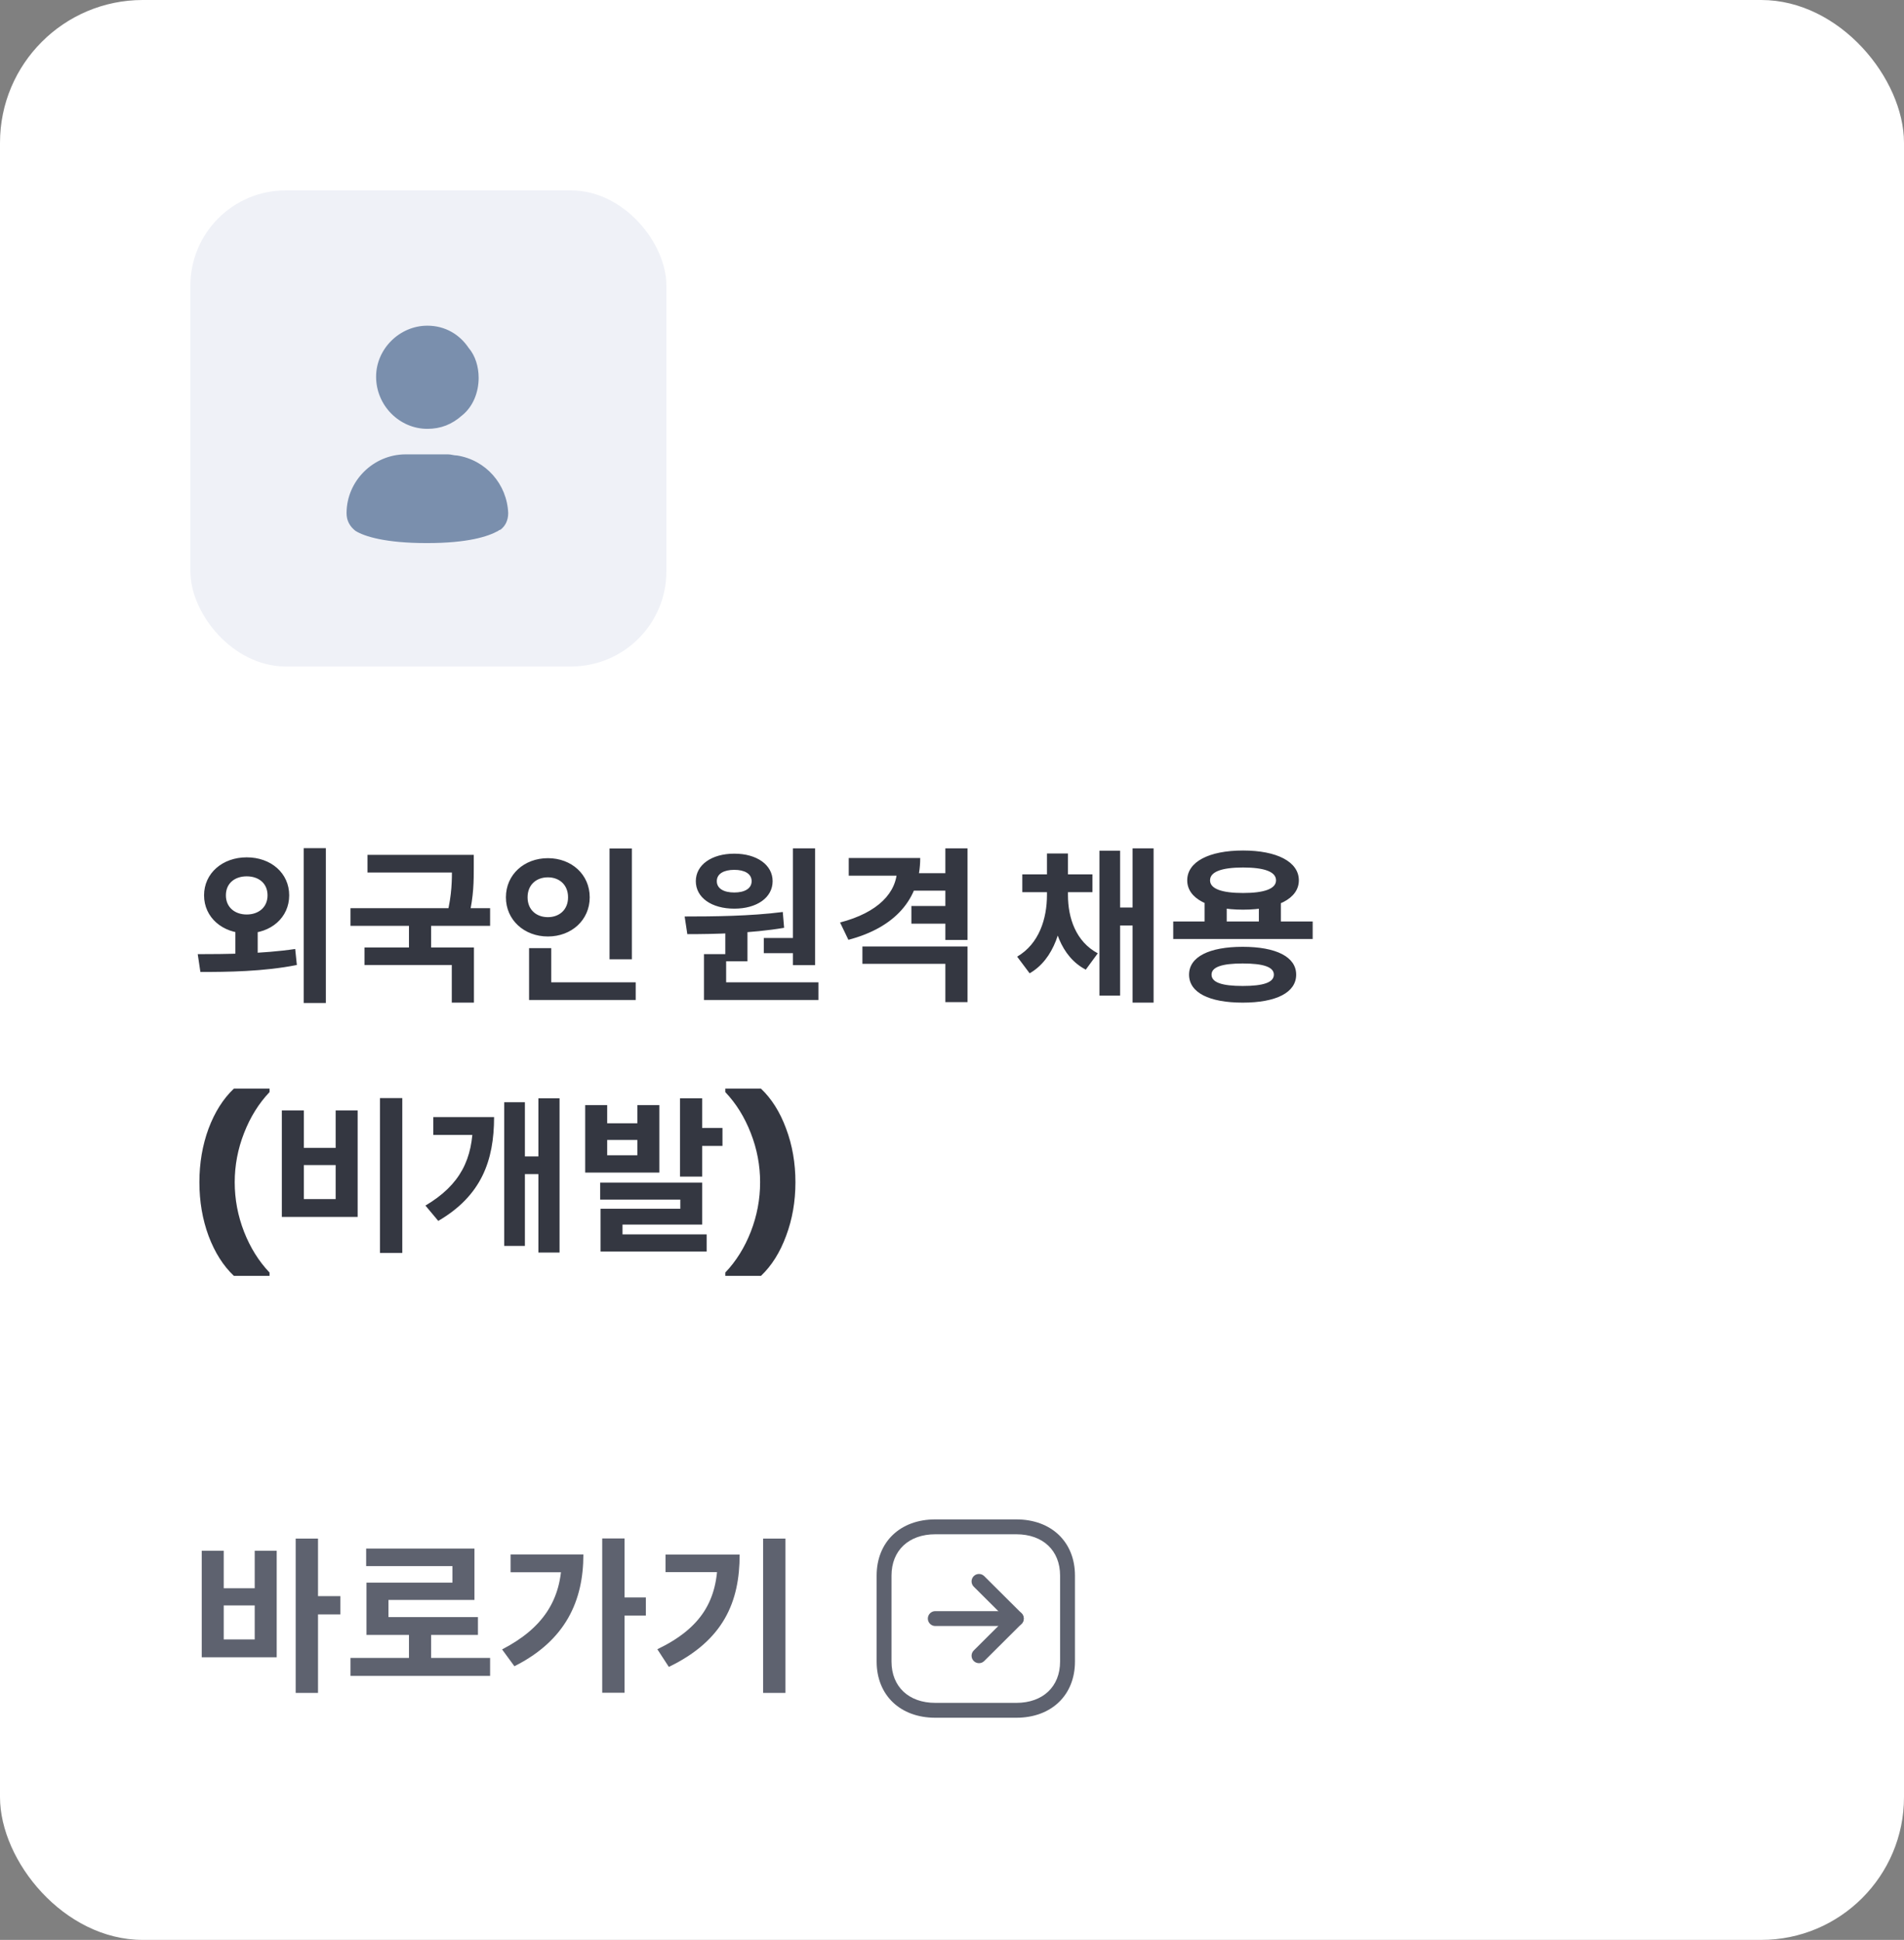 <svg width="160" height="163" viewBox="0 0 160 163" fill="none" xmlns="http://www.w3.org/2000/svg">
<rect x="0" y="0" width="160" height="163" fill="#808080" stroke="none"/>
<rect width="160" height="163" rx="12" fill="white"/>
<rect x="16" y="16" width="40" height="40" rx="8" fill="#EFF1F7"/>
<path d="M35.914 36.034C37.038 36.034 37.975 35.661 38.818 34.915C39.755 34.17 40.223 32.958 40.223 31.747C40.223 30.815 39.942 29.883 39.38 29.23C38.631 28.112 37.413 27.366 35.914 27.366C33.572 27.366 31.605 29.323 31.605 31.653C31.605 34.077 33.572 36.034 35.914 36.034Z" fill="#7A8FAD"/>
<path d="M38.397 38.271C38.115 38.271 37.928 38.178 37.647 38.178H34.087C31.371 38.178 29.123 40.415 29.123 43.117C29.123 43.77 29.404 44.236 29.872 44.608C30.621 45.075 32.401 45.633 35.867 45.633C39.333 45.633 41.019 45.075 41.862 44.608C41.862 44.608 41.956 44.515 42.05 44.515C42.425 44.236 42.706 43.77 42.706 43.117C42.612 40.694 40.832 38.644 38.397 38.271Z" fill="#7A8FAD"/>
<path d="M19.78 77.764H21.656V80.494H19.78V77.764ZM20.732 72.038C22.776 72.038 24.302 73.368 24.302 75.23C24.302 77.092 22.776 78.422 20.732 78.422C18.702 78.422 17.148 77.092 17.148 75.23C17.148 73.368 18.702 72.038 20.732 72.038ZM20.732 73.634C19.738 73.634 18.982 74.208 18.982 75.23C18.982 76.238 19.738 76.84 20.732 76.84C21.726 76.84 22.482 76.238 22.482 75.23C22.482 74.208 21.726 73.634 20.732 73.634ZM25.52 71.268H27.382V84.274H25.52V71.268ZM16.84 81.67L16.616 80.172C18.898 80.172 22.076 80.144 24.806 79.738L24.946 81.082C22.132 81.642 19.08 81.67 16.84 81.67ZM30.881 71.828H39.099V73.312H30.881V71.828ZM29.453 76.308H41.185V77.792H29.453V76.308ZM34.367 77.358H36.229V80.074H34.367V77.358ZM37.979 71.828H39.813V72.864C39.813 73.984 39.813 75.286 39.407 76.994L37.573 76.812C37.979 75.146 37.979 73.956 37.979 72.864V71.828ZM30.629 79.612H39.827V84.246H37.965V81.082H30.629V79.612ZM51.222 71.296H53.098V80.606H51.222V71.296ZM44.46 82.538H53.42V84.022H44.46V82.538ZM44.46 79.668H46.322V83.14H44.46V79.668ZM46.042 72.108C48.03 72.108 49.556 73.48 49.556 75.398C49.556 77.302 48.03 78.688 46.042 78.688C44.054 78.688 42.514 77.302 42.514 75.398C42.514 73.48 44.054 72.108 46.042 72.108ZM46.042 73.718C45.076 73.718 44.334 74.334 44.334 75.398C44.334 76.448 45.076 77.064 46.042 77.064C46.994 77.064 47.736 76.448 47.736 75.398C47.736 74.334 46.994 73.718 46.042 73.718ZM60.95 77.932H62.812V80.774H60.95V77.932ZM66.634 71.282H68.496V81.096H66.634V71.282ZM59.158 82.538H68.776V84.022H59.158V82.538ZM59.158 80.172H61.02V82.93H59.158V80.172ZM57.758 78.492L57.534 77.008C59.9 77.008 63.064 76.98 65.78 76.63L65.892 77.96C63.134 78.422 60.096 78.492 57.758 78.492ZM64.184 78.814H67.04V80.088H64.184V78.814ZM61.706 71.73C63.596 71.73 64.926 72.668 64.926 74.04C64.926 75.426 63.596 76.35 61.706 76.35C59.802 76.35 58.472 75.426 58.472 74.04C58.472 72.668 59.802 71.73 61.706 71.73ZM61.706 73.088C60.838 73.088 60.236 73.41 60.236 74.04C60.236 74.67 60.838 74.992 61.706 74.992C62.56 74.992 63.162 74.67 63.162 74.04C63.162 73.41 62.56 73.088 61.706 73.088ZM75.382 72.094H77.329C77.329 75.58 75.172 77.946 71.294 78.968L70.594 77.512C73.772 76.686 75.382 75.006 75.382 73.018V72.094ZM71.323 72.094H76.587V73.578H71.323V72.094ZM72.471 79.528H81.305V84.204H79.442V80.984H72.471V79.528ZM79.442 71.282H81.305V78.982H79.442V71.282ZM76.713 73.368H79.751V74.838H76.713V73.368ZM76.587 76.126H79.638V77.61H76.587V76.126ZM87.98 74.866H89.38V75.202C89.38 77.89 88.596 80.592 86.524 81.782L85.474 80.382C87.322 79.304 87.98 77.19 87.98 75.202V74.866ZM88.344 74.866H89.744V75.202C89.744 77.148 90.416 79.122 92.25 80.102L91.242 81.474C89.142 80.382 88.344 77.848 88.344 75.202V74.866ZM85.908 73.466H91.802V74.964H85.908V73.466ZM87.98 71.716H89.744V74.67H87.98V71.716ZM95.176 71.282H96.94V84.246H95.176V71.282ZM93.622 76.252H95.778V77.764H93.622V76.252ZM92.39 71.478H94.126V83.658H92.39V71.478ZM101.223 75.622H103.085V78.002H101.223V75.622ZM105.787 75.622H107.635V78.002H105.787V75.622ZM98.591 77.428H110.309V78.898H98.591V77.428ZM104.429 79.556C107.229 79.556 108.923 80.396 108.923 81.894C108.923 83.406 107.229 84.246 104.429 84.246C101.615 84.246 99.921 83.406 99.921 81.894C99.921 80.396 101.615 79.556 104.429 79.556ZM104.429 80.956C102.693 80.956 101.811 81.25 101.811 81.894C101.811 82.552 102.693 82.846 104.429 82.846C106.165 82.846 107.047 82.552 107.047 81.894C107.047 81.25 106.165 80.956 104.429 80.956ZM104.457 71.464C107.313 71.464 109.147 72.416 109.147 73.97C109.147 75.51 107.313 76.434 104.457 76.434C101.587 76.434 99.767 75.51 99.767 73.97C99.767 72.416 101.587 71.464 104.457 71.464ZM104.457 72.892C102.679 72.892 101.685 73.242 101.685 73.97C101.685 74.684 102.679 75.034 104.457 75.034C106.235 75.034 107.229 74.684 107.229 73.97C107.229 73.242 106.235 72.892 104.457 72.892ZM19.654 107.206C18.758 106.357 18.049 105.237 17.526 103.846C17.013 102.455 16.756 100.953 16.756 99.338C16.756 97.723 17.013 96.221 17.526 94.83C18.049 93.439 18.758 92.319 19.654 91.47H22.65V91.764C21.745 92.716 21.031 93.864 20.508 95.208C19.985 96.543 19.724 97.919 19.724 99.338C19.724 100.766 19.985 102.152 20.508 103.496C21.031 104.831 21.745 105.974 22.65 106.926V107.206H19.654ZM31.93 92.268H33.806V105.274H31.93V92.268ZM23.684 93.304H25.532V96.454H28.206V93.304H30.055V102.25H23.684V93.304ZM25.532 97.896V100.752H28.206V97.896H25.532ZM45.243 92.282H47.021V105.246H45.243V92.282ZM43.605 97.168H45.747V98.652H43.605V97.168ZM39.741 93.864H41.519C41.519 97.518 40.455 100.472 36.829 102.586L35.751 101.298C38.705 99.548 39.741 97.364 39.741 94.256V93.864ZM36.409 93.864H40.287V95.362H36.409V93.864ZM42.373 92.618H44.109V104.686H42.373V92.618ZM49.176 92.856H51.024V94.382H53.558V92.856H55.406V98.526H49.176V92.856ZM51.024 95.782V97.07H53.558V95.782H51.024ZM57.142 92.282H59.004V98.862H57.142V92.282ZM58.248 94.774H60.712V96.286H58.248V94.774ZM50.436 99.366H59.004V102.894H52.312V104.434H50.464V101.564H57.17V100.794H50.436V99.366ZM50.464 103.72H59.382V105.162H50.464V103.72ZM60.949 107.206V106.926C61.855 105.974 62.569 104.831 63.091 103.496C63.614 102.152 63.875 100.766 63.875 99.338C63.875 97.919 63.614 96.543 63.091 95.208C62.569 93.864 61.855 92.716 60.949 91.764V91.47H63.945C64.841 92.319 65.546 93.439 66.059 94.83C66.582 96.221 66.843 97.723 66.843 99.338C66.843 100.953 66.582 102.455 66.059 103.846C65.546 105.237 64.841 106.357 63.945 107.206H60.949Z" fill="#343741"/>
<path d="M24.848 129.282H26.724V142.246H24.848V129.282ZM26.304 134.112H28.6V135.652H26.304V134.112ZM16.952 130.304H18.8V133.454H21.404V130.304H23.252V139.25H16.952V130.304ZM18.8 134.896V137.752H21.404V134.896H18.8ZM29.453 139.306H41.185V140.818H29.453V139.306ZM34.367 136.856H36.229V139.922H34.367V136.856ZM30.769 130.122H39.869V134.434H32.645V136.618H30.797V132.978H38.021V131.592H30.769V130.122ZM30.797 135.876H40.163V137.374H30.797V135.876ZM50.606 129.268H52.482V142.232H50.606V129.268ZM51.992 134.224H54.274V135.75H51.992V134.224ZM47.204 130.612H49.024C49.024 134.504 47.54 137.836 43.228 140.006L42.192 138.592C45.594 136.828 47.204 134.448 47.204 130.934V130.612ZM42.906 130.612H48.156V132.11H42.906V130.612ZM64.129 129.282H66.005V142.246H64.129V129.282ZM60.307 130.626H62.155C62.155 134.588 60.811 137.836 56.205 140.062L55.239 138.578C58.963 136.786 60.307 134.434 60.307 130.962V130.626ZM55.925 130.626H61.189V132.096H55.925V130.626Z" fill="#5E626F"/>
<path fill-rule="evenodd" clip-rule="evenodd" d="M78.597 128.917C76.361 128.917 74.917 130.279 74.917 132.388V139.612C74.917 141.72 76.361 143.083 78.597 143.083H85.403C87.639 143.083 89.083 141.72 89.083 139.612V132.388C89.083 130.279 87.639 128.917 85.403 128.917H78.597ZM85.403 144.333H78.597C75.648 144.333 73.667 142.436 73.667 139.612V132.388C73.667 129.563 75.648 127.667 78.597 127.667H85.403C88.352 127.667 90.333 129.563 90.333 132.388V139.612C90.333 142.436 88.352 144.333 85.403 144.333Z" fill="#5E626F"/>
<path fill-rule="evenodd" clip-rule="evenodd" d="M85.405 136.625H78.595C78.25 136.625 77.97 136.345 77.97 136C77.97 135.655 78.25 135.375 78.595 135.375H85.405C85.75 135.375 86.03 135.655 86.03 136C86.03 136.345 85.75 136.625 85.405 136.625Z" fill="#5E626F"/>
<path fill-rule="evenodd" clip-rule="evenodd" d="M82.269 139.748C82.109 139.748 81.948 139.688 81.826 139.564C81.583 139.319 81.584 138.924 81.828 138.681L84.519 136L81.828 133.319C81.584 133.076 81.583 132.681 81.826 132.436C82.069 132.191 82.464 132.191 82.709 132.434L85.846 135.558C85.964 135.674 86.03 135.834 86.03 136C86.03 136.166 85.964 136.326 85.846 136.443L82.709 139.566C82.588 139.688 82.428 139.748 82.269 139.748Z" fill="#5E626F"/>
</svg>
